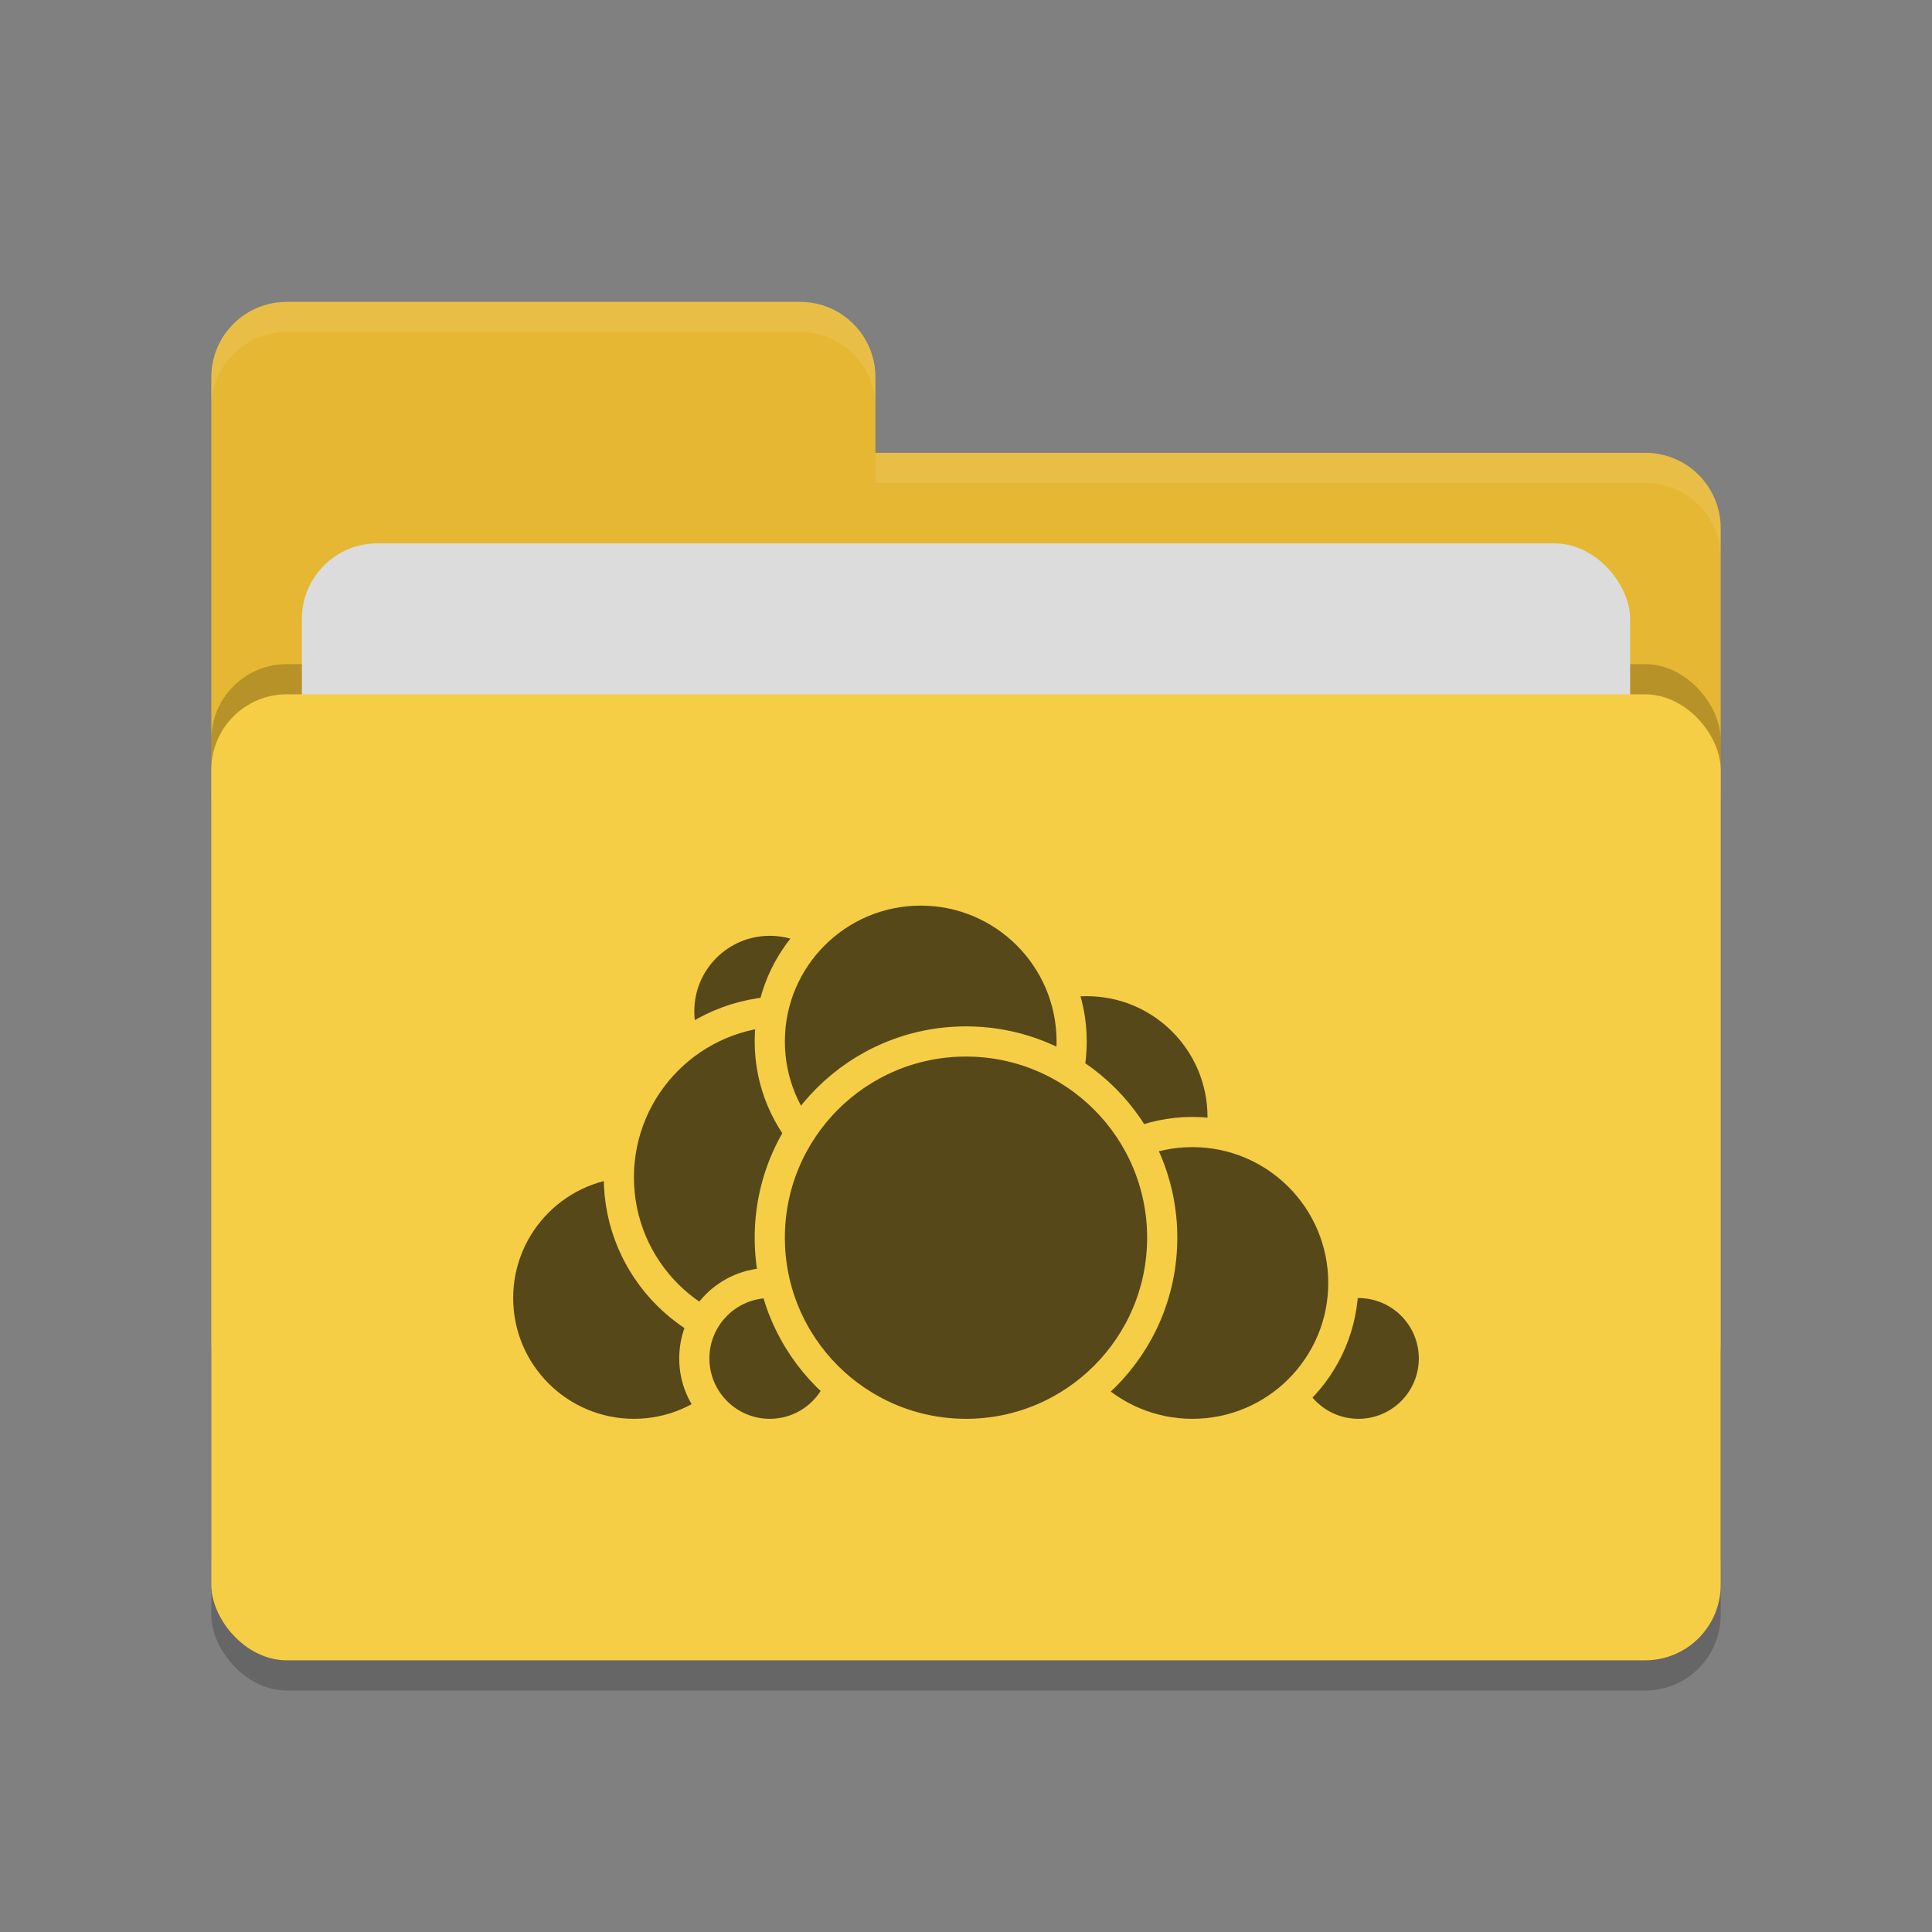 <svg xmlns="http://www.w3.org/2000/svg" width="64" height="64" version="1.1">
 <rect width="100%" height="100%" fill="#808080" stroke="none"/>
 <rect style="opacity:0.2" width="50" height="32" x="7" y="24" rx="2.5" ry="2.5"/>
 <path style="fill:#e5b732" d="M 7,44.5 C 7,45.885 8.115,47 9.5,47 H 54.5 C 55.885,47 57,45.885 57,44.5 V 17.5 C 57,16.115 55.885,15 54.5,15 H 29 V 12.5 C 29,11.115 27.885,10 26.5,10 H 9.5 C 8.115,10 7,11.115 7,12.5"/>
 <rect style="opacity:0.2" width="50" height="32" x="7" y="22" rx="2.5" ry="2.5"/>
 <rect style="fill:#dcdcdc" width="44" height="20" x="10" y="18" rx="2.5" ry="2.5"/>
 <rect style="fill:#f5ce46" width="50" height="32" x="7" y="23" rx="2.5" ry="2.5"/>
 <path style="opacity:0.1;fill:#ffffff" d="M 9.5,10 C 8.115,10 7,11.115 7,12.5 V 13.5 C 7,12.115 8.115,11 9.5,11 H 26.5 C 27.885,11 29,12.115 29,13.5 V 12.5 C 29,11.115 27.885,10 26.5,10 Z M 29,15 V 16 H 54.5 C 55.89,16 57,17.115 57,18.5 V 17.5 C 57,16.115 55.89,15 54.5,15 Z"/>
 <g>
  <circle style="fill:#564818;stroke:#f5ce46;stroke-linecap:round;stroke-linejoin:round" cx="36" cy="37" r="4.5"/>
  <circle style="fill:#564818;stroke:#f5ce46;stroke-linecap:round;stroke-linejoin:round" cx="45" cy="45" r="2.5"/>
  <circle style="fill:#564818;stroke:#f5ce46;stroke-linecap:round;stroke-linejoin:round" cx="39.5" cy="42.5" r="5"/>
  <circle style="fill:#564818;stroke:#f5ce46;stroke-linecap:round;stroke-linejoin:round" cx="21" cy="43" r="4.5"/>
  <circle style="fill:#564818;stroke:#f5ce46;stroke-linecap:round;stroke-linejoin:round" cx="25.5" cy="33.5" r="3"/>
  <circle style="fill:#564818;stroke:#f5ce46;stroke-linecap:round;stroke-linejoin:round" cx="26" cy="39" r="5.5"/>
  <circle style="fill:#564818;stroke:#f5ce46;stroke-linecap:round;stroke-linejoin:round" cx="25.5" cy="45" r="2.5"/>
  <circle style="fill:#564818;stroke:#f5ce46;stroke-linecap:round;stroke-linejoin:round" cx="30.5" cy="34.5" r="5"/>
  <circle style="fill:#564818;stroke:#f5ce46;stroke-linecap:round;stroke-linejoin:round" cx="32" cy="41" r="6.5"/>
 </g>
</svg>
